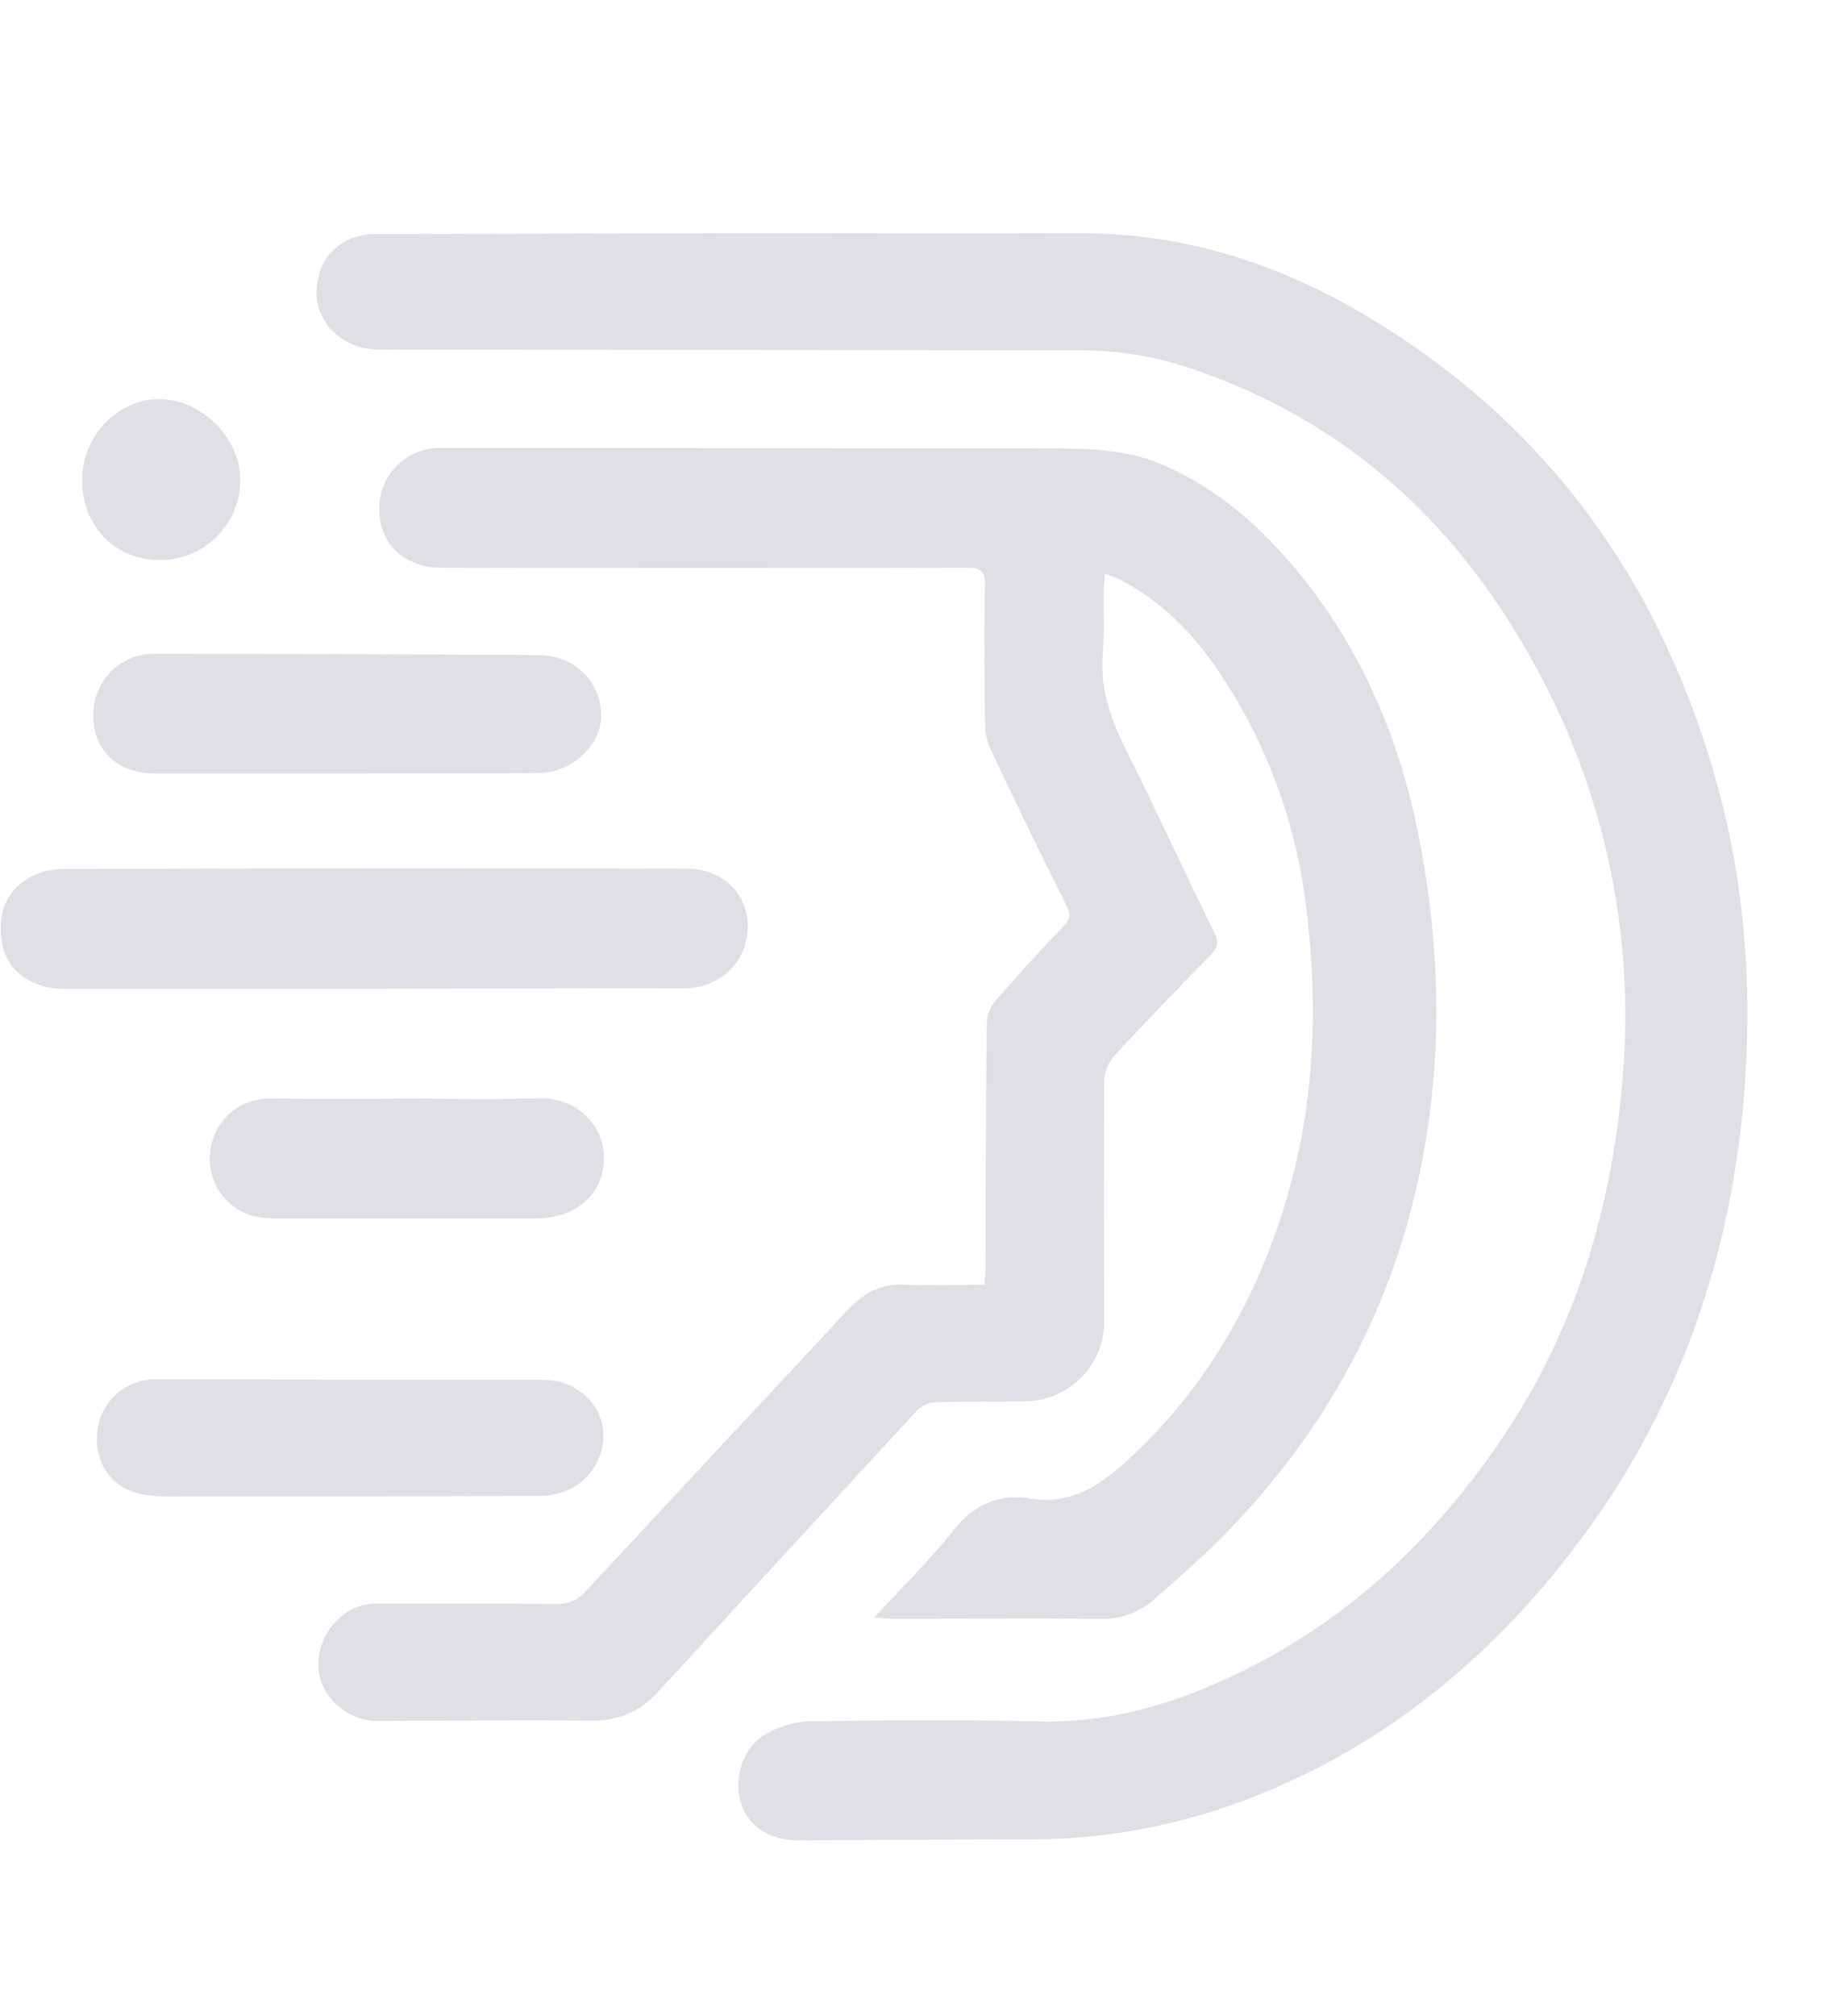<?xml version="1.0" encoding="utf-8"?>
<!-- Generator: Adobe Illustrator 26.0.1, SVG Export Plug-In . SVG Version: 6.00 Build 0)  -->
<svg version="1.1" id="Warstwa_1" xmlns="http://www.w3.org/2000/svg" x="0px"
     y="0px"
     viewBox="0 0 410.2 449.6" style="enable-background:new 0 0 410.2 449.6;" xml:space="preserve">
<style type="text/css">
	.st0{fill:#E0DFE5;}
</style>
    <path class="st0" d="M195,360.7c6.3-6.8,12.3-12.7,17.5-19.2c4.7-6,10.1-8.5,17.5-7.3c9.1,1.5,15.8-3.3,22-9
	c16.9-15.7,28-34.9,34.7-56.9c6.9-22.8,7.5-46,4.2-69.3c-2.4-16.8-8.5-32.9-17.7-47.2c-5.8-9.1-13-17-22.7-22.2
	c-1.1-0.6-2.4-1-4-1.7c-0.1,1.5-0.3,2.6-0.3,3.6c-0.1,4.7,0.2,9.4-0.2,14c-0.7,7.8,1.6,14.6,5,21.4c6.8,13.6,13.2,27.5,19.9,41.2
	c0.9,1.9,0.8,3.1-0.7,4.7c-7.3,7.5-14.6,15-21.7,22.7c-1.3,1.5-2.1,3.5-2.2,5.5c-0.1,17.9-0.1,35.9,0,53.8c0,9.7-7.9,17.6-17.6,17.7
	c-6.7,0.1-13.4,0-20,0.2c-1.6,0.1-3.1,0.8-4.2,1.9c-19.3,20.9-38.6,41.9-57.9,62.9c-3.7,4.1-9,6.4-14.6,6.2
	c-15.9-0.1-31.9,0-47.8,0.1c-6.9,0-13.1-5.6-13.2-12.4c-0.1-7.4,5.8-13.8,13-13.8c13.2,0,26.5-0.1,39.8,0.1c2.7,0.2,5.3-1,7-3
	c18.2-19.6,36.4-39.1,54.6-58.6c1.6-1.7,3.1-3.5,4.8-5.1c3.1-2.9,6.6-4.7,11.1-4.5c6,0.2,12,0,18.3,0c0.1-1.7,0.2-3,0.2-4.2
	c0.1-18,0.1-36.1,0.3-54.1c0.1-1.8,0.7-3.6,1.9-5c4.9-5.6,9.9-11.1,15.1-16.5c1.6-1.6,1.8-2.8,0.7-4.9
	c-5.8-11.5-11.4-23.2-16.9-34.8c-0.8-1.8-1.2-3.8-1.2-5.8c-0.1-10.2-0.2-20.5,0-30.7c0.1-3.1-1-3.9-4-3.9
	c-39.1,0.1-78.2,0.1-117.3,0c-8,0-13.7-5.2-13.8-12.7c-0.3-7.5,5.5-13.7,13-14c0.3,0,0.6,0,0.9,0l135.7,0.1c8.7,0,17.3,0.2,25.5,3.8
	c12.3,5.4,21.9,14,30.2,24.2c14.2,17.4,22.5,37.4,26.7,59.3c3,15.3,4.3,30.9,3.6,46.5c-2.1,42.3-17.8,78.8-47.6,109
	c-4.9,4.9-10.1,9.4-15.3,14c-3.3,2.9-7.6,4.4-12,4.2c-15.4-0.1-30.7,0-46.1,0C198.1,361,197,360.9,195,360.7z"/>
    <path class="st0" d="M166.4,52c24.7,0,49.5,0.1,74.2,0c23.4-0.1,44.8,6.8,64.6,18.7c40.7,24.4,66.1,60.4,78.3,106
	c6.2,23.4,7.5,47.1,5.2,71.2c-3.5,35.3-15.2,67.5-36.4,95.8s-48.1,49.5-82.3,60.4c-13.3,4.1-27.1,6.2-41.1,6.1
	c-16.9,0-33.9,0.1-50.8,0.2c-6.4,0-11.1-3-12.8-8.2c-1.8-5.3,0.3-12.3,5.2-15.3c2.9-1.8,6.2-2.8,9.6-3c17.3-0.3,34.5-0.4,51.8,0
	c13.5,0.3,26-2.8,38.2-8c26.1-11.1,46.5-29,62.7-51.9c18-25.2,26.8-53.7,29.2-84.4c2.6-31.5-4.2-63.1-19.4-90.8
	c-17.4-32.2-42.8-55.5-78.1-67c-8.1-2.6-16.5-3.8-25-3.7c-48.2,0-96.5-0.1-144.7-0.1c-3.7,0-7.4,0-11-0.1
	c-7.2-0.1-13.1-5.8-13.2-12.4c0-7.9,5.3-13.3,13.1-13.3C111.4,52.1,138.9,52.1,166.4,52L166.4,52z"/>
    <path class="st0" d="M83.3,220.5c-23.2,0-46.3,0-69.4,0c-5.9,0-11.1-3.2-12.8-7.9c-2.1-5.9-0.8-12.4,3.8-15.8c2.4-1.8,5.2-2.8,8.2-3
	c46.6-0.2,93.3-0.2,139.9-0.1c8.2,0,13.9,5.6,13.8,13.1c-0.1,7.8-6.3,13.6-14.3,13.6L83.3,220.5L83.3,220.5z"/>
    <path class="st0" d="M76.6,172.5c-14,0-28.1,0-42.1,0c-8.1,0-13.6-5-13.7-12.7c-0.2-7.5,5.6-13.8,13.1-14c0.1,0,0.3,0,0.4,0
	c28.6,0,57.3,0.1,85.9,0.3c8,0,13.9,6,13.9,13.5c0,6.7-6.7,12.8-14.1,12.8C105.6,172.5,91.1,172.5,76.6,172.5L76.6,172.5z"/>
    <path class="st0" d="M77.9,307.7c14.4,0,28.7,0,43.1,0c8.6,0,14.8,6.9,13.4,14.6c-1.2,6.8-6.8,11.3-14,11.3
	c-26.4,0.1-52.7,0.1-79.1,0.1c-3.5,0-7.2,0.2-10.6-0.7c-6.4-1.6-10-7.7-8.9-14.4c0.9-6.3,6.4-11,12.8-11
	C49,307.6,63.5,307.6,77.9,307.7L77.9,307.7z"/>
    <path class="st0" d="M91,245c9.6,0,19.1,0.3,28.7-0.1c8.7-0.4,14.9,5.8,15,13.1c0.1,8.1-6,13.7-15.1,13.7c-18.9,0-37.8,0-56.7,0
	c-2,0.1-4,0-5.9-0.4c-6.6-1.5-11-7.8-10.1-14.5c0.7-6.9,6.6-12,13.5-11.8C70.5,245.1,80.8,245.1,91,245L91,245z"/>
    <path class="st0" d="M35.4,124.9c-9.9-0.1-17.2-7.8-17.1-18c0.1-9.7,8-17.9,17.2-17.9c9.4,0,18.1,8.6,18.1,18
	c0,9.9-8,17.9-17.9,17.9C35.6,124.9,35.5,124.9,35.4,124.9z"/>
</svg>
